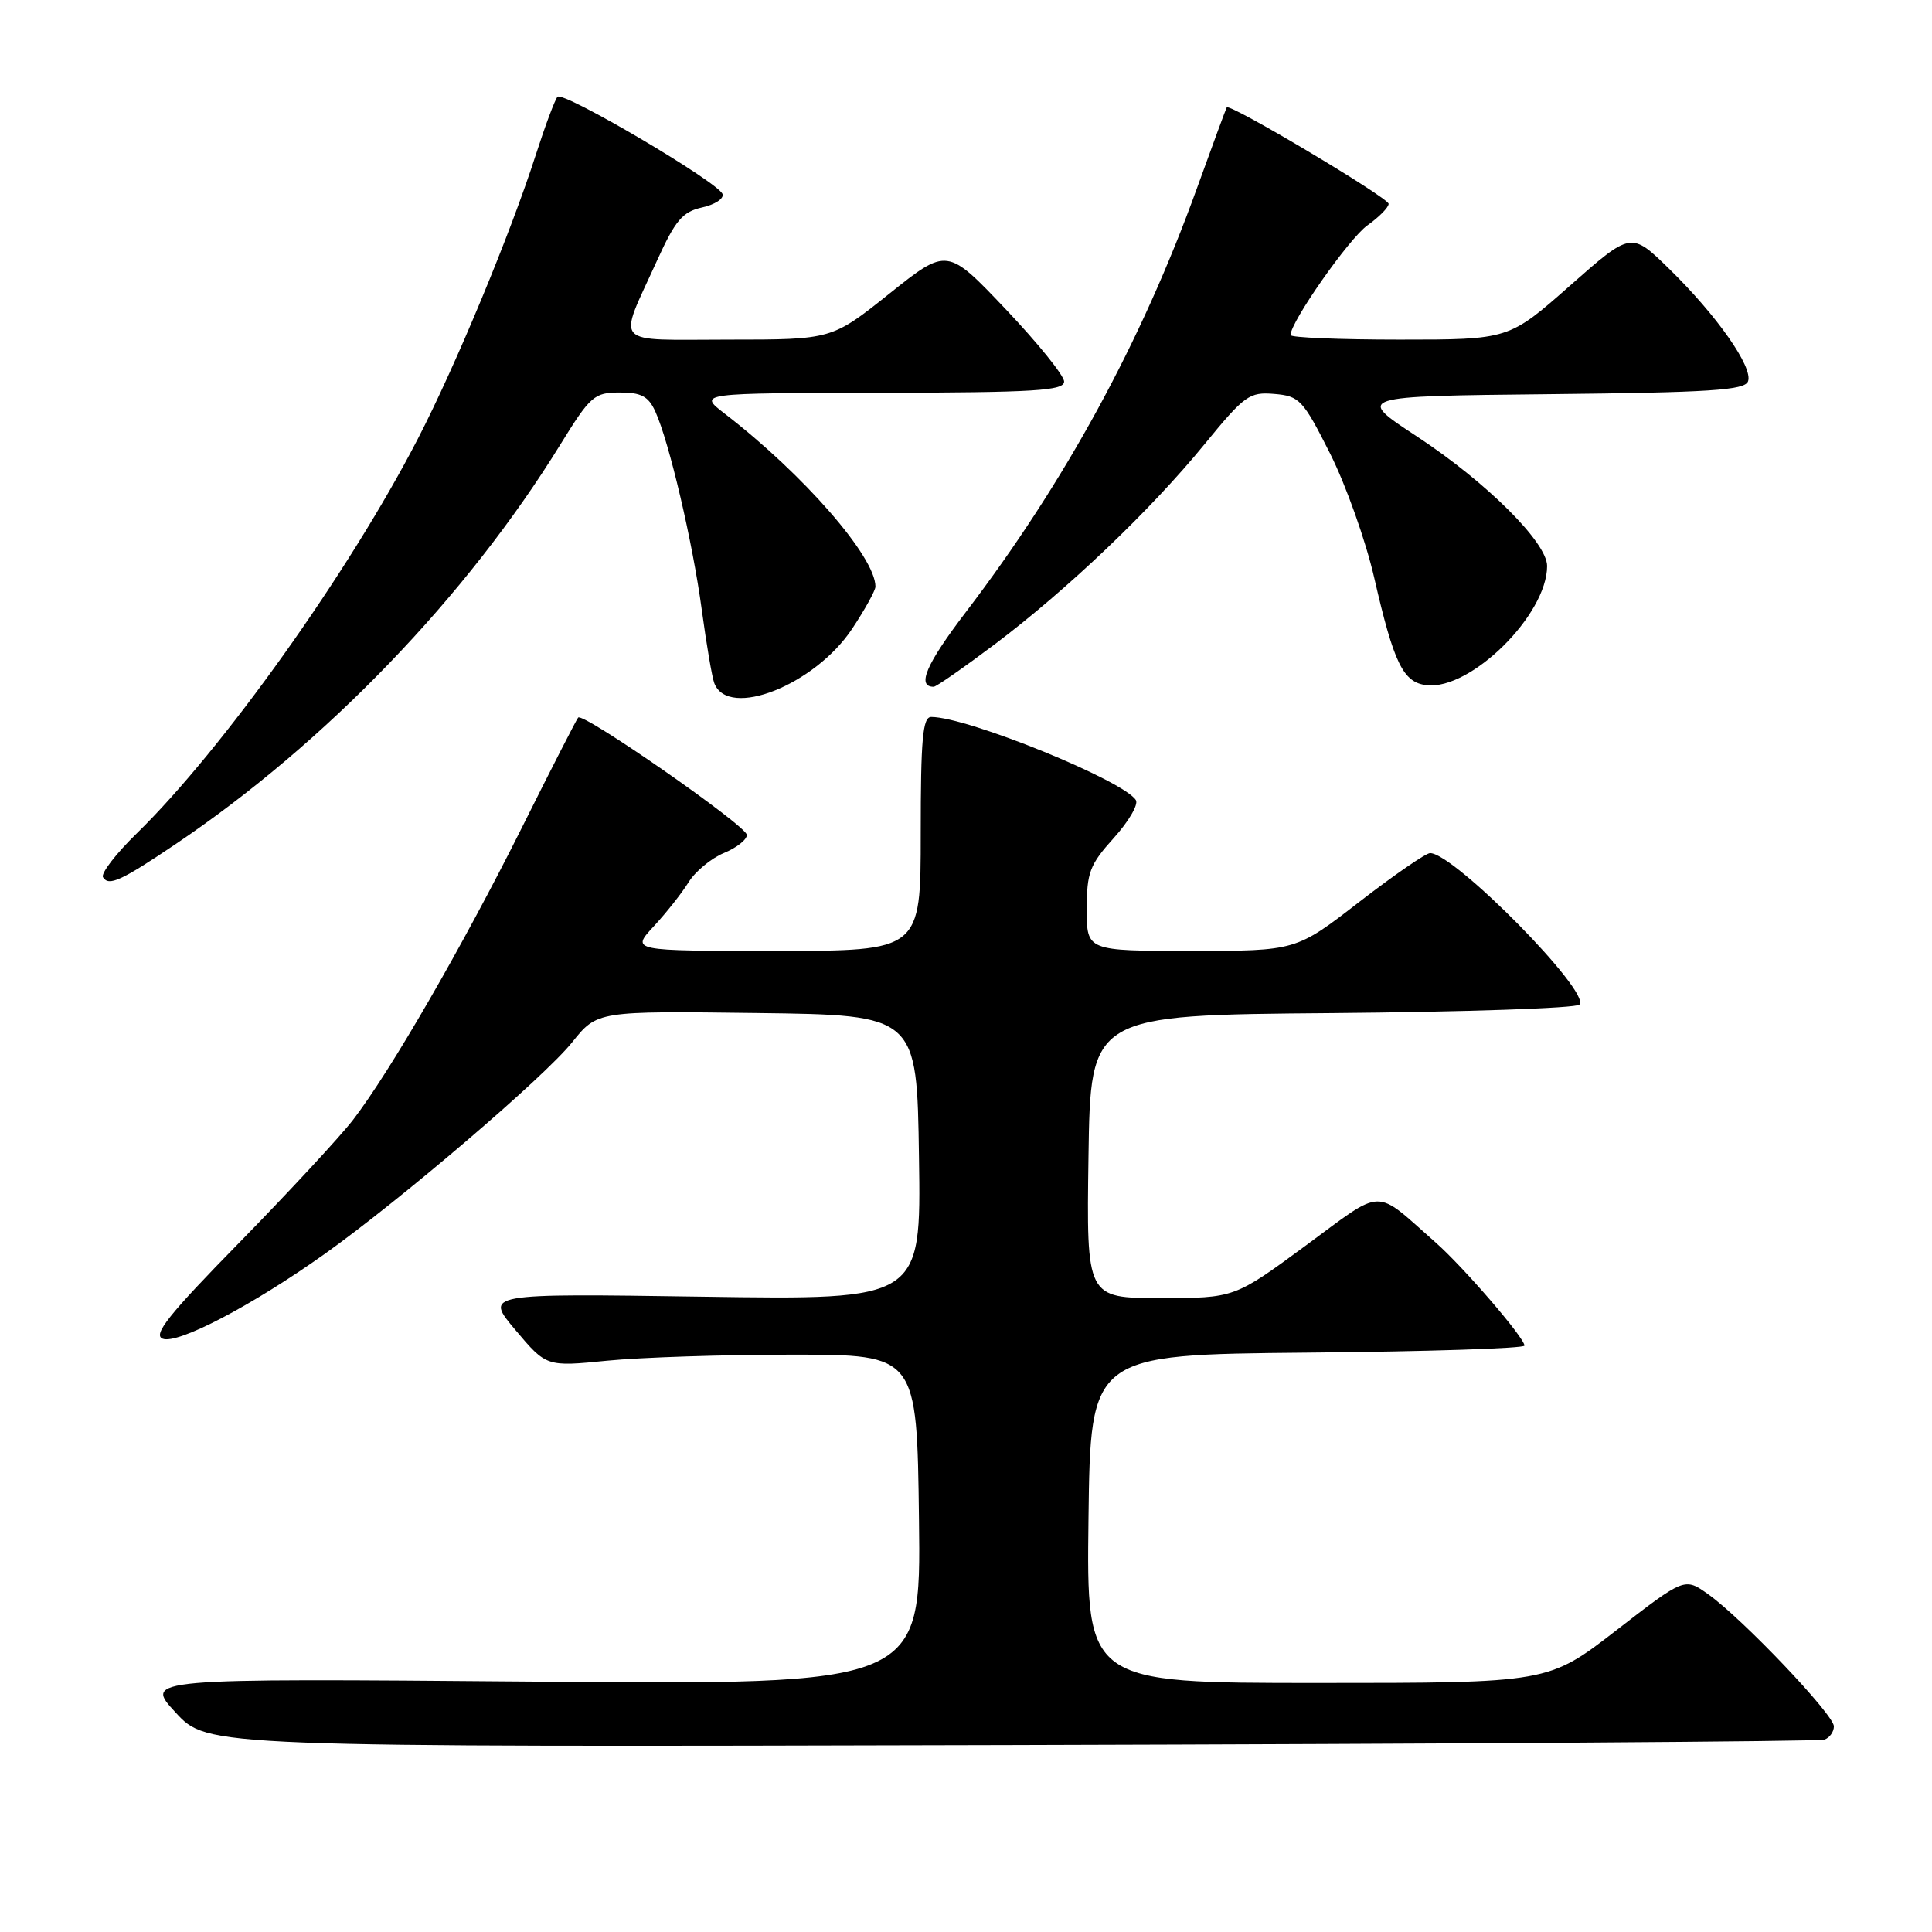 <?xml version="1.0" encoding="UTF-8" standalone="no"?>
<!DOCTYPE svg PUBLIC "-//W3C//DTD SVG 1.1//EN" "http://www.w3.org/Graphics/SVG/1.1/DTD/svg11.dtd" >
<svg xmlns="http://www.w3.org/2000/svg" xmlns:xlink="http://www.w3.org/1999/xlink" version="1.1" viewBox="0 0 256 256">
 <g >
 <path fill="currentColor"
d=" M 241.75 230.51 C 242.44 230.26 243.00 229.47 243.00 228.75 C 243.00 227.21 230.89 214.48 226.35 211.25 C 223.22 209.02 223.22 209.02 214.19 216.01 C 205.16 223.00 205.16 223.00 174.56 223.00 C 143.96 223.00 143.96 223.00 144.23 201.25 C 144.50 179.50 144.50 179.50 173.25 179.23 C 189.06 179.09 202.00 178.67 202.00 178.30 C 202.00 177.27 193.91 167.88 190.22 164.63 C 181.95 157.34 183.54 157.30 172.97 165.08 C 163.56 172.00 163.56 172.00 153.76 172.00 C 143.96 172.00 143.96 172.00 144.23 153.25 C 144.50 134.50 144.50 134.50 176.46 134.24 C 194.04 134.09 208.81 133.59 209.28 133.12 C 210.88 131.52 192.72 113.08 189.50 113.04 C 188.95 113.03 184.73 115.94 180.11 119.51 C 171.73 126.00 171.73 126.00 157.86 126.00 C 144.00 126.00 144.00 126.00 144.00 120.50 C 144.00 115.60 144.39 114.58 147.58 111.04 C 149.55 108.86 150.87 106.60 150.51 106.02 C 148.90 103.42 128.18 95.00 123.39 95.00 C 122.26 95.00 122.00 97.91 122.00 110.50 C 122.00 126.00 122.00 126.00 102.80 126.00 C 83.61 126.00 83.61 126.00 86.62 122.75 C 88.28 120.96 90.36 118.33 91.24 116.90 C 92.12 115.48 94.23 113.73 95.92 113.03 C 97.62 112.33 98.98 111.25 98.96 110.63 C 98.93 109.43 77.28 94.37 76.61 95.08 C 76.40 95.31 73.02 101.91 69.11 109.75 C 61.27 125.43 51.68 142.03 46.77 148.40 C 45.03 150.65 38.27 157.95 31.74 164.62 C 22.32 174.23 20.22 176.87 21.56 177.39 C 23.55 178.15 33.38 173.01 43.00 166.17 C 53.08 159.00 72.14 142.71 75.81 138.11 C 79.13 133.96 79.13 133.96 100.31 134.23 C 121.50 134.50 121.50 134.50 121.77 153.38 C 122.05 172.25 122.05 172.25 93.13 171.82 C 64.21 171.39 64.21 171.39 68.31 176.25 C 72.40 181.10 72.40 181.10 80.45 180.30 C 84.88 179.86 95.92 179.50 105.00 179.50 C 121.50 179.50 121.50 179.50 121.77 201.38 C 122.04 223.26 122.04 223.26 70.56 222.82 C 19.08 222.39 19.08 222.39 23.29 226.94 C 27.50 231.50 27.50 231.50 134.00 231.23 C 192.58 231.08 241.06 230.76 241.75 230.51 Z  M 23.27 111.85 C 43.15 98.45 61.81 79.07 74.24 58.92 C 78.23 52.46 78.73 52.02 82.09 52.01 C 84.95 52.00 85.91 52.51 86.82 54.50 C 88.67 58.55 91.79 71.87 92.99 80.82 C 93.61 85.39 94.35 89.76 94.65 90.53 C 96.49 95.32 107.98 90.77 112.93 83.29 C 114.62 80.74 116.00 78.24 116.00 77.73 C 116.00 73.78 106.49 62.87 96.00 54.79 C 92.50 52.09 92.50 52.09 116.75 52.05 C 137.17 52.01 141.00 51.77 141.00 50.56 C 141.00 49.77 137.51 45.45 133.25 40.96 C 125.50 32.80 125.50 32.80 117.86 38.90 C 110.22 45.00 110.22 45.00 96.55 45.00 C 80.87 45.00 81.83 46.06 87.05 34.55 C 89.49 29.18 90.43 28.07 93.02 27.49 C 94.72 27.12 95.94 26.32 95.74 25.72 C 95.22 24.16 74.63 12.03 73.87 12.83 C 73.53 13.20 72.24 16.65 71.00 20.50 C 67.64 30.96 60.41 48.39 55.37 58.14 C 46.24 75.82 29.50 99.31 18.13 110.42 C 15.36 113.12 13.34 115.74 13.65 116.24 C 14.41 117.47 16.03 116.73 23.27 111.85 Z  M 131.77 85.40 C 141.41 78.14 152.45 67.62 159.61 58.86 C 164.92 52.37 165.55 51.92 168.86 52.20 C 172.19 52.48 172.65 52.97 176.22 60.05 C 178.32 64.21 180.96 71.63 182.09 76.55 C 184.70 87.92 185.92 90.43 189.03 90.79 C 194.88 91.47 205.00 81.46 205.00 75.00 C 205.00 71.88 196.95 63.88 187.76 57.84 C 179.62 52.50 179.62 52.50 205.35 52.23 C 226.54 52.01 231.17 51.71 231.62 50.54 C 232.33 48.69 227.50 41.80 221.15 35.60 C 216.13 30.70 216.13 30.70 208.03 37.85 C 199.93 45.00 199.93 45.00 185.47 45.00 C 177.51 45.00 171.00 44.73 171.00 44.40 C 171.00 42.66 178.75 31.60 181.18 29.87 C 182.73 28.77 184.00 27.48 184.00 27.01 C 184.00 26.21 162.91 13.64 162.55 14.23 C 162.45 14.38 160.67 19.22 158.58 25.00 C 151.23 45.34 141.10 63.91 127.96 81.13 C 122.72 88.00 121.43 91.00 123.72 91.00 C 124.05 91.00 127.67 88.48 131.77 85.40 Z "/>
</g>
</svg>